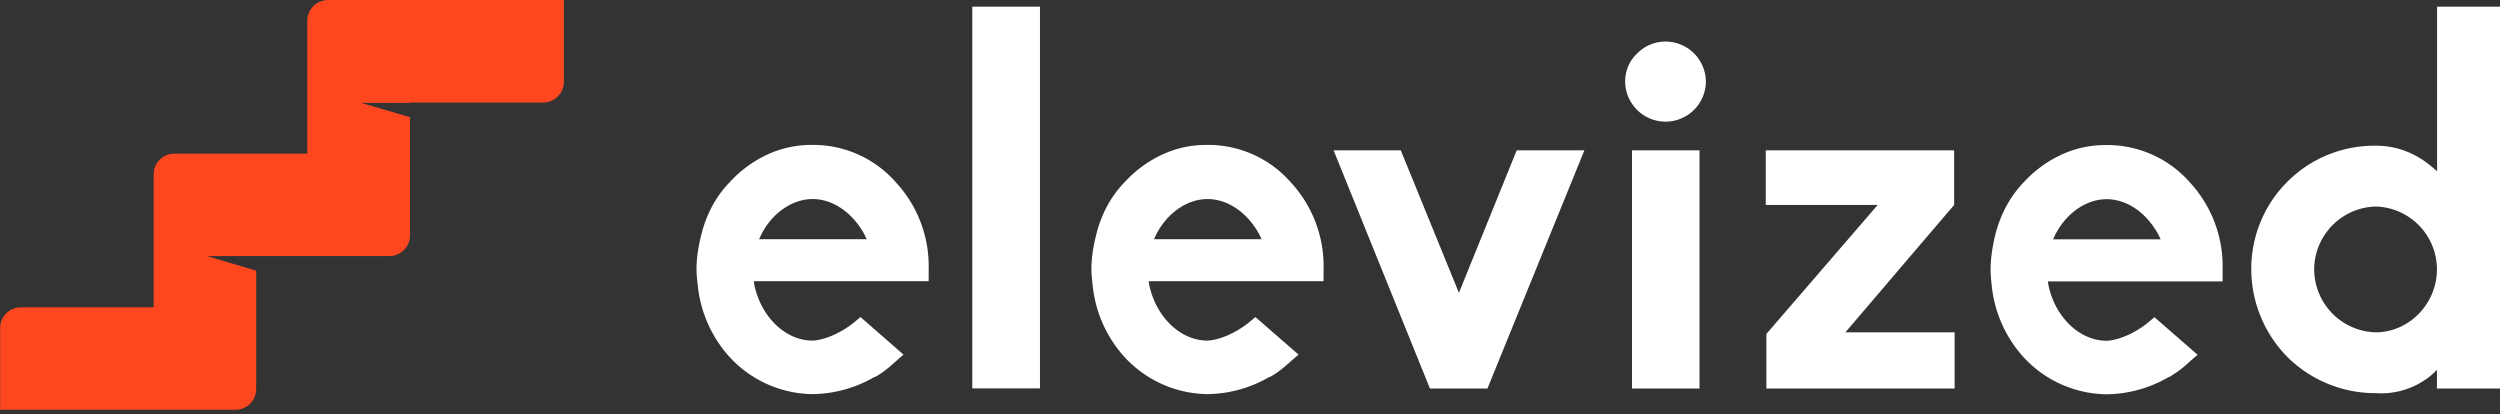 <svg xmlns="http://www.w3.org/2000/svg" width="157" height="26" fill="none"><rect width="100%" height="100%" fill="#333333" stroke="none"/><path fill="#FF471F" d="M29.13 0H20.6c-.71 0-1.3.58-1.3 1.29v8.36h-8.36c-.7 0-1.29.58-1.29 1.29v8.36H1.3c-.71 0-1.29.58-1.29 1.29v5.14h14.8c.7 0 1.28-.58 1.28-1.3V17L13 16.08h11.46c.7 0 1.29-.58 1.29-1.3V7.36l-3.08-.9h3.08v-.02h8.36c.71 0 1.3-.58 1.3-1.29V0h-6.27Z"/><path fill="#fff" d="M149.19 12.97a3.97 3.97 0 0 0-3.86 3.95 3.97 3.97 0 0 0 3.86 3.95c2.1 0 3.85-1.8 3.85-3.95a3.95 3.95 0 0 0-3.85-3.95Zm0 11.72a7.84 7.84 0 0 1-5.52-2.25 7.87 7.87 0 0 1-2.29-5.52 7.73 7.73 0 0 1 7.81-7.77c1.37 0 2.61.49 3.7 1.47l.16.13V.42H157V24.4h-3.96v-1.18l-.16.17a4.92 4.92 0 0 1-3.69 1.3Zm-16.9-12.18c-1.27 0-2.54.88-3.23 2.25l-.13.27h6.76l-.13-.27c-.75-1.4-1.99-2.25-3.26-2.25Zm0 12.25h-.03a7.19 7.19 0 0 1-5.2-2.35 7.88 7.88 0 0 1-1.99-4.58c-.03-.29-.06-.58-.06-.91 0-.65.1-1.34.26-2.03.3-1.3.92-2.51 1.8-3.42a7.45 7.45 0 0 1 2.35-1.74 6.6 6.6 0 0 1 2.88-.62 6.9 6.9 0 0 1 5.23 2.35 7.76 7.76 0 0 1 2.05 5.46v.75H128.6l.04.23c.42 2.02 1.96 3.5 3.66 3.5h.03c.95-.07 2-.66 2.61-1.18l.36-.3 2.71 2.36-.49.42a6.8 6.8 0 0 1-1.3.98h-.03a7.9 7.9 0 0 1-3.9 1.08Zm-9.53-.36h-11.83v-3.43l6.99-8.1h-7.03V9.44h11.83v3.43l-6.83 8h6.86v3.53ZM104.61 7.64a2.54 2.54 0 0 1-2.55-2.51c0-.69.26-1.3.75-1.77a2.5 2.5 0 0 1 1.8-.75 2.54 2.54 0 0 1 2.52 2.52 2.54 2.54 0 0 1-2.52 2.51Zm2.12 16.76h-4.24V9.44h4.24V24.4Zm-13.33 0h-3.6L83.75 9.44h4.22l3.65 8.95 3.63-8.95h4.25L93.41 24.4ZM75.83 12.5c-1.27 0-2.55.88-3.23 2.25l-.13.27h6.76l-.13-.27c-.75-1.4-2-2.25-3.27-2.25Zm0 12.25h-.03a7.19 7.19 0 0 1-5.2-2.35 7.87 7.87 0 0 1-1.99-4.58 8 8 0 0 1-.07-.91c0-.65.1-1.34.27-2.03.29-1.3.91-2.51 1.8-3.42a7.46 7.46 0 0 1 2.35-1.74 6.6 6.6 0 0 1 2.87-.62 6.89 6.89 0 0 1 5.23 2.35 7.74 7.74 0 0 1 2.06 5.46v.75H72.14l.03.23c.43 2.02 1.96 3.5 3.66 3.5h.03c.95-.07 2-.66 2.62-1.18l.36-.3 2.71 2.36-.49.42c-.36.33-.82.72-1.3.98h-.04a7.9 7.9 0 0 1-3.89 1.08Zm-10.52-.36h-4.25V.42h4.25V24.4ZM51.03 12.5c-1.27 0-2.55.88-3.23 2.25l-.13.27h6.76l-.13-.27c-.75-1.4-2-2.25-3.27-2.25Zm0 12.25H51a7.19 7.19 0 0 1-5.2-2.35 7.87 7.87 0 0 1-1.99-4.58 8 8 0 0 1-.07-.91c0-.65.1-1.34.27-2.03.29-1.3.91-2.51 1.8-3.42a7.46 7.46 0 0 1 2.35-1.74 6.6 6.6 0 0 1 2.87-.62 6.89 6.89 0 0 1 5.23 2.35 7.74 7.74 0 0 1 2.06 5.46v.75H47.34l.03.23c.43 2.02 1.96 3.5 3.66 3.5h.03c.95-.07 2-.66 2.62-1.18l.36-.3 2.7 2.36-.48.42c-.36.33-.82.72-1.3.98h-.04a7.9 7.9 0 0 1-3.89 1.08Z"/></svg>